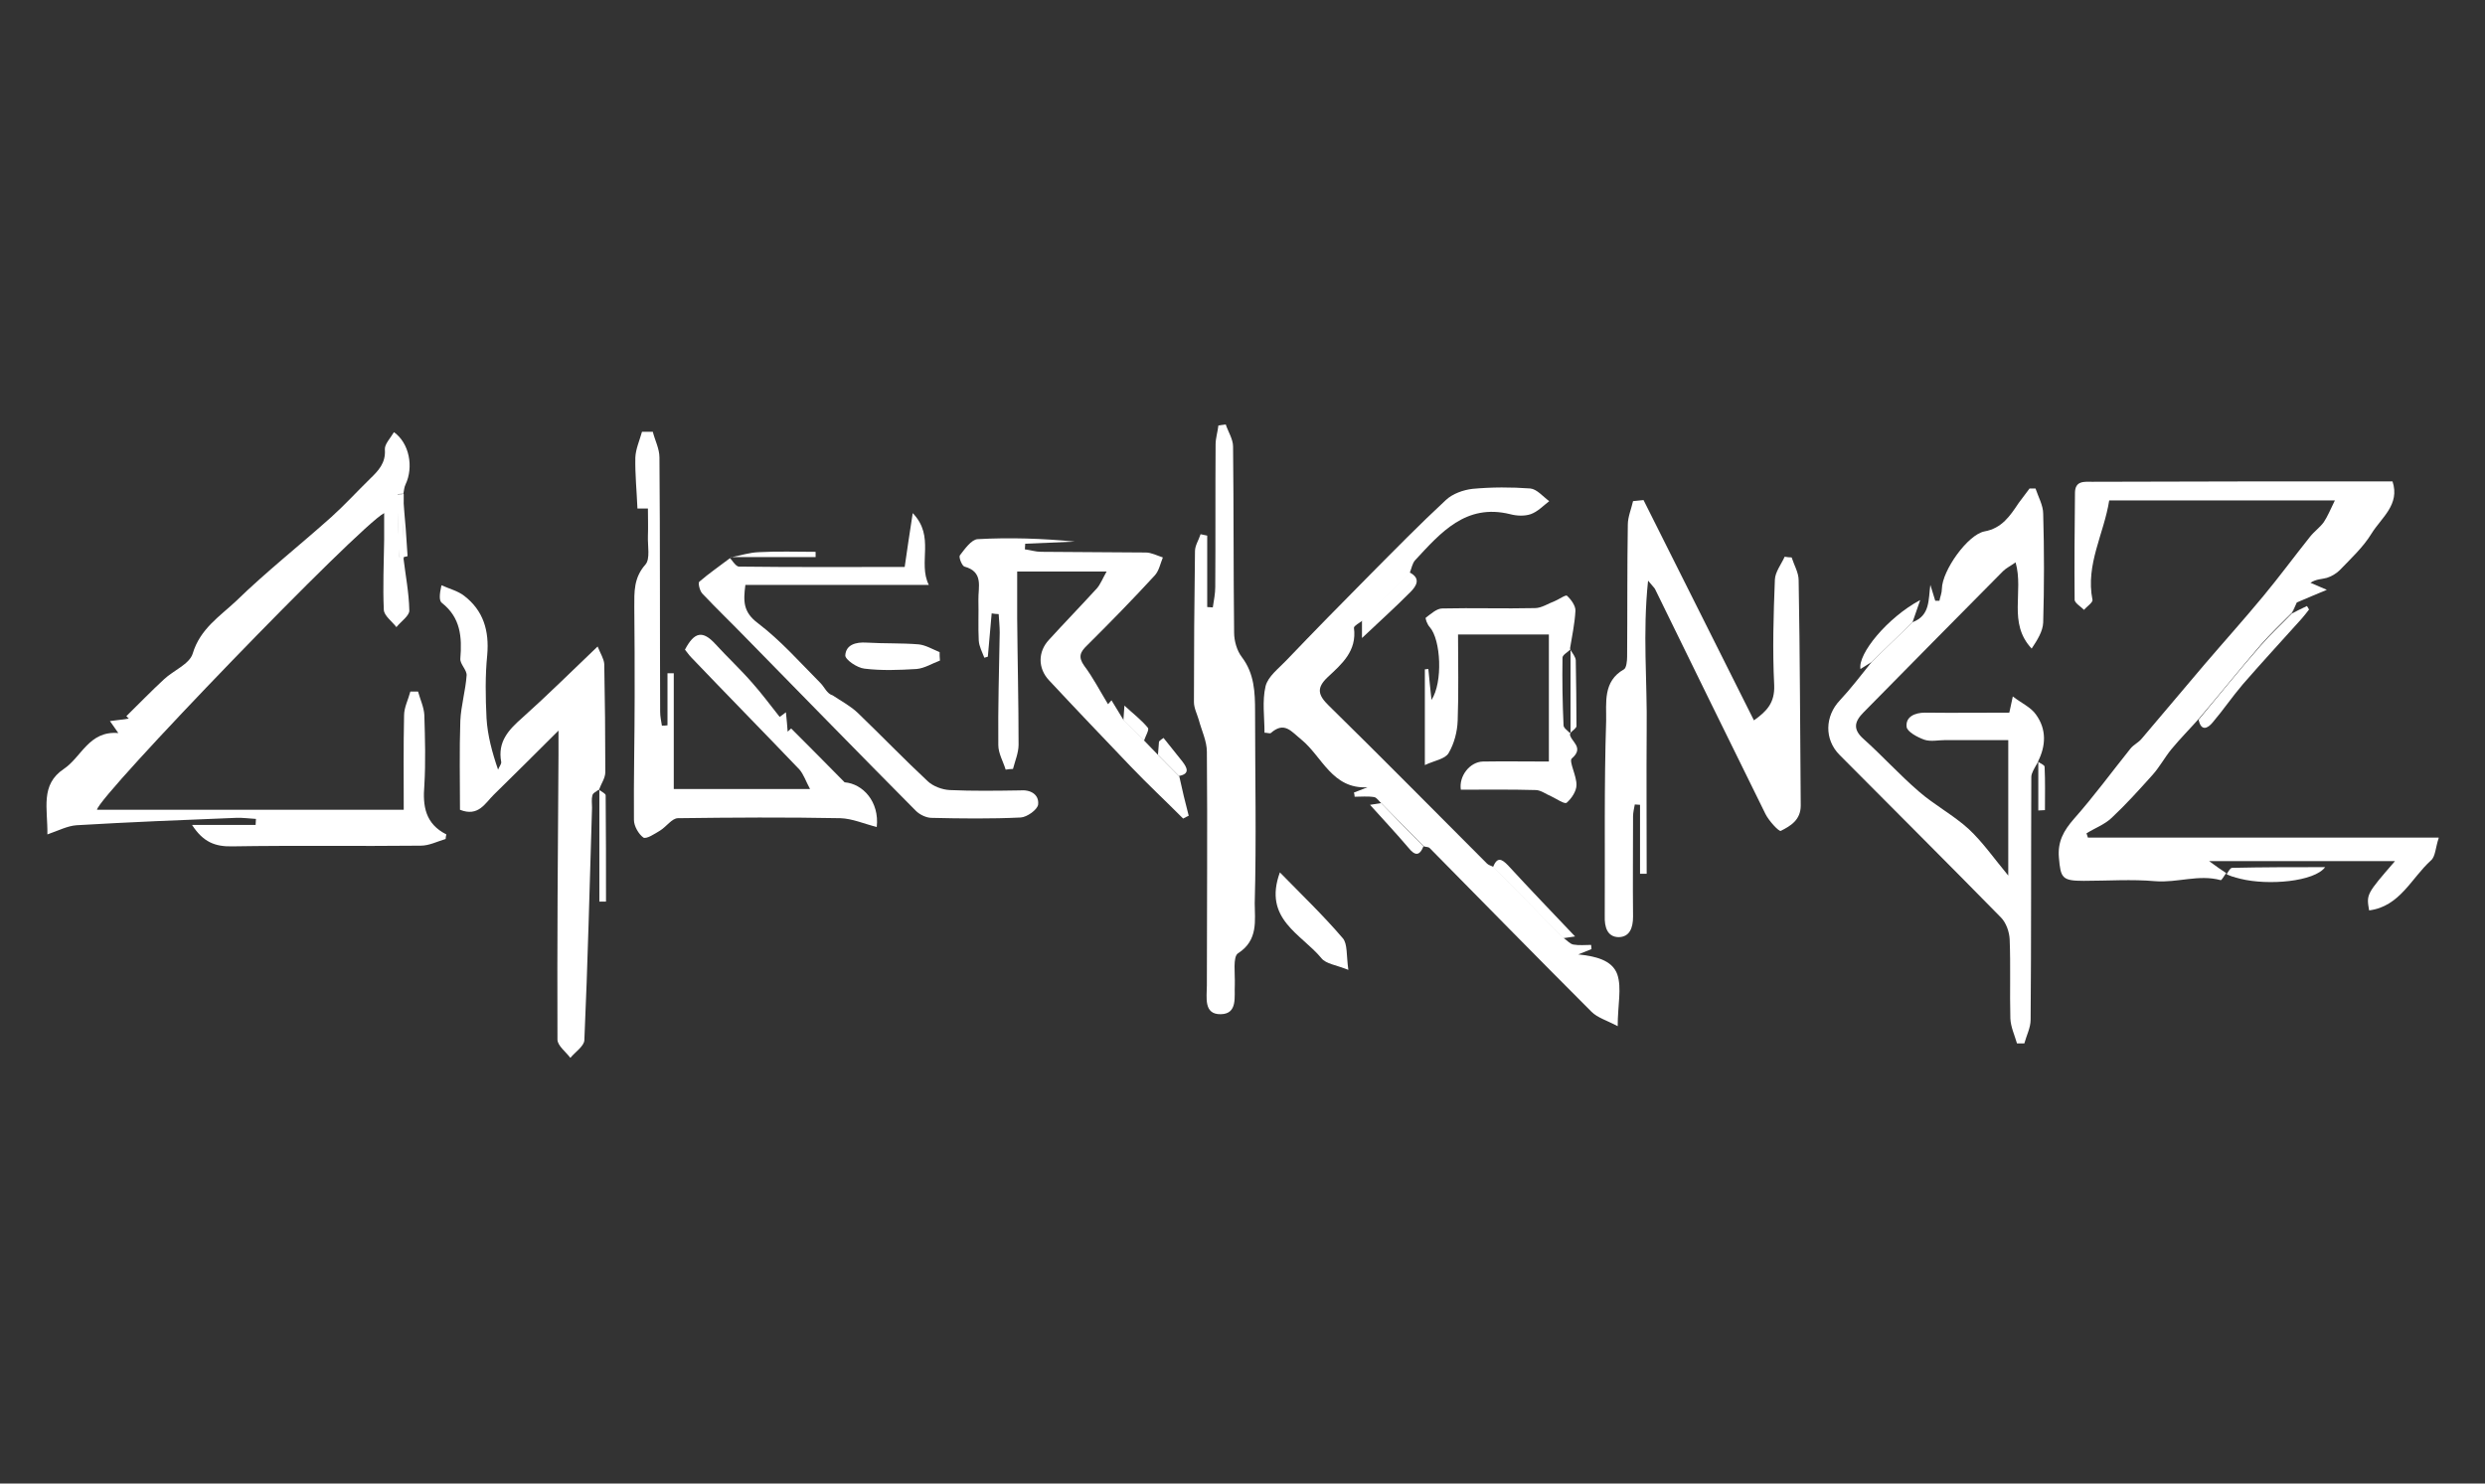 <svg width="201" height="120" viewBox="0 0 201 120" fill="none" xmlns="http://www.w3.org/2000/svg">
<rect x="0" y="0" width="201" height="120" fill="#333333" stroke="none"/>
<g clip-path="url(#clip0_1800_1095)">
<path d="M185.41 49.587C185.495 49.416 185.58 49.217 185.664 49.075C185.58 49.217 185.467 49.416 185.41 49.587C185.551 49.53 185.721 49.445 185.862 49.359C185.693 49.445 185.551 49.53 185.41 49.587ZM180.07 70.68C180.098 70.68 180.098 70.708 180.126 70.708C180.098 70.68 180.07 70.68 180.07 70.68ZM164.868 61.628C164.868 61.628 164.868 61.599 164.896 61.571C164.868 61.599 164.839 61.599 164.868 61.628C164.868 61.628 164.839 61.599 164.868 61.628ZM126.976 59.322L127.032 59.351V59.265C127.004 59.265 126.976 59.294 126.976 59.322C126.976 59.322 126.976 59.294 126.976 59.322ZM127.004 52.576V52.462L126.947 52.491C126.976 52.547 127.004 52.576 127.004 52.576ZM59.075 45.061L59.103 45.09C59.075 45.061 59.075 45.061 59.075 45.061H59.216H59.075ZM48.479 63.848C48.45 63.848 48.45 63.848 48.479 63.848C48.45 63.848 48.45 63.848 48.479 63.848ZM32.599 45.118C32.627 45.118 32.627 45.118 32.655 45.118V45.061C32.627 45.061 32.599 45.09 32.599 45.118C32.599 45.09 32.599 45.09 32.599 45.118ZM32.627 39.938C32.627 39.938 32.599 39.938 32.57 39.938C32.57 40.137 32.599 40.307 32.627 40.507V39.938Z" fill="white"/>
<path d="M180.07 70.68L180.127 70.708C180.099 70.68 180.07 70.68 180.07 70.68Z" fill="white"/>
<path d="M197.25 67.805C196.996 68.545 196.996 69.285 196.628 69.598C195.046 71.022 194.114 73.327 191.627 73.64C191.401 72.331 191.401 72.331 193.718 69.655H178.686C179.307 70.111 179.674 70.367 180.07 70.623C179.901 70.822 179.703 71.221 179.618 71.192C177.838 70.708 176.114 71.42 174.334 71.278C172.413 71.107 170.491 71.249 168.541 71.249C166.79 71.249 166.676 71.022 166.535 69.371C166.422 68.061 166.931 67.179 167.75 66.239C169.361 64.418 170.802 62.453 172.328 60.546C172.582 60.233 172.978 60.062 173.232 59.749C174.927 57.757 176.595 55.764 178.29 53.772C179.872 51.922 181.511 50.1 183.065 48.221C184.365 46.655 185.58 45.005 186.852 43.41C187.191 42.983 187.643 42.67 187.954 42.243C188.264 41.788 188.491 41.219 188.858 40.478H170.604C170.18 43.183 168.683 45.659 169.248 48.506C169.304 48.733 168.796 49.047 168.57 49.331C168.315 49.075 167.835 48.79 167.807 48.534C167.778 45.659 167.807 42.756 167.835 39.881C167.835 38.856 168.598 38.97 169.248 38.97C173.486 38.97 177.725 38.941 181.935 38.941C185.778 38.941 189.621 38.941 193.52 38.941C194.142 40.82 192.616 41.873 191.825 43.154C191.147 44.264 190.158 45.175 189.253 46.115C188.971 46.399 188.575 46.627 188.208 46.741C187.812 46.855 187.36 46.826 186.88 47.139C187.219 47.282 187.53 47.424 188.208 47.709C187.304 48.079 186.654 48.363 185.778 48.733C185.75 48.79 185.693 48.904 185.637 49.047C185.58 49.189 185.467 49.388 185.382 49.559C184.535 50.413 183.659 51.238 182.867 52.149C181.172 54.113 179.533 56.163 177.838 58.155C177.103 58.981 176.34 59.749 175.634 60.603C175.097 61.258 174.673 62.055 174.108 62.681C173.034 63.877 171.96 65.072 170.802 66.154C170.237 66.695 169.446 66.98 168.767 67.406L168.88 67.748H197.25V67.805Z" fill="white"/>
<path d="M32.6 39.966C32.628 39.966 32.628 39.938 32.656 39.938L32.6 39.966Z" fill="white"/>
<path d="M32.656 45.118C32.656 45.118 32.628 45.118 32.6 45.118V45.09L32.656 45.118Z" fill="white"/>
<path d="M36.103 67.493C36.075 67.606 36.046 67.749 36.046 67.863C35.368 68.062 34.718 68.403 34.04 68.403C28.954 68.46 23.868 68.375 18.782 68.46C17.397 68.489 16.436 68.119 15.532 66.724H20.675C20.675 66.553 20.703 66.411 20.703 66.24C20.138 66.212 19.601 66.126 19.064 66.155C14.769 66.326 10.474 66.496 6.179 66.752C5.445 66.809 4.738 67.18 3.834 67.493C3.862 65.386 3.241 63.479 5.162 62.198C6.603 61.23 7.196 59.095 9.57 59.295C9.287 58.896 9.146 58.668 8.892 58.327C9.457 58.27 9.937 58.184 10.418 58.128C10.361 58.071 10.276 57.985 10.22 57.928C11.237 56.932 12.226 55.907 13.272 54.94C14.034 54.228 15.334 53.715 15.589 52.861C16.182 50.869 17.793 49.844 19.093 48.62C21.551 46.229 24.263 44.094 26.806 41.817C27.88 40.849 28.869 39.768 29.915 38.743C30.593 38.088 31.215 37.462 31.13 36.352C31.102 35.925 31.582 35.441 31.864 34.957C33.108 35.839 33.475 37.775 32.797 39.198C32.684 39.426 32.684 39.682 32.627 39.938C32.458 39.938 32.175 39.967 32.175 39.967C32.203 41.646 32.232 43.354 32.288 45.034C32.288 45.062 32.486 45.062 32.627 45.091C32.797 46.514 33.08 47.937 33.108 49.389C33.108 49.816 32.43 50.271 32.062 50.727C31.723 50.271 31.073 49.816 31.045 49.332C30.96 47.453 31.045 45.546 31.073 43.639C31.073 42.956 31.073 42.301 31.073 41.504C29.067 42.529 7.931 64.418 7.846 65.5H32.656C32.656 62.938 32.627 60.405 32.684 57.871C32.684 57.217 33.023 56.59 33.193 55.936C33.39 55.936 33.588 55.936 33.814 55.936C33.984 56.562 34.294 57.217 34.323 57.843C34.379 59.722 34.436 61.629 34.323 63.536C34.181 65.215 34.407 66.639 36.103 67.493Z" fill="white"/>
<path d="M164.841 61.601L164.869 61.572C164.869 61.601 164.869 61.601 164.841 61.601C164.812 61.715 164.756 61.8 164.699 61.885C164.53 62.198 164.304 62.54 164.304 62.853C164.275 69.4 164.304 75.947 164.247 82.494C164.247 83.12 163.908 83.775 163.739 84.401C163.541 84.401 163.343 84.401 163.145 84.401C162.947 83.718 162.637 83.063 162.608 82.38C162.552 80.245 162.637 78.11 162.552 75.975C162.524 75.378 162.269 74.638 161.845 74.211C157.522 69.799 153.142 65.443 148.791 61.06C147.548 59.807 147.604 57.929 148.819 56.648C149.723 55.68 150.543 54.598 151.39 53.545C152.492 52.463 153.594 51.41 154.696 50.328C156.138 49.788 155.968 48.507 156.138 47.311C156.279 47.738 156.392 48.165 156.533 48.592H156.872C156.929 48.279 157.07 47.966 157.07 47.624C157.098 46.144 159.161 43.241 160.517 42.984C161.93 42.728 162.58 41.732 163.286 40.679C163.569 40.28 163.88 39.91 164.162 39.512C164.332 39.512 164.501 39.512 164.643 39.512C164.869 40.195 165.264 40.878 165.264 41.561C165.349 44.493 165.349 47.425 165.264 50.357C165.236 51.069 164.784 51.78 164.332 52.463C162.382 50.385 163.71 47.88 163.032 45.489C162.637 45.774 162.269 45.945 162.015 46.201C158.257 49.987 154.499 53.801 150.741 57.615C150.006 58.356 149.836 58.982 150.741 59.779C152.266 61.145 153.651 62.682 155.205 64.02C156.477 65.13 158.002 65.927 159.246 67.066C160.376 68.119 161.28 69.428 162.439 70.823V59.864C160.8 59.864 159.048 59.864 157.353 59.864C156.787 59.864 156.166 60.007 155.657 59.836C155.092 59.636 154.244 59.181 154.216 58.783C154.131 57.986 154.866 57.644 155.714 57.644C157.974 57.672 160.206 57.644 162.524 57.644C162.608 57.302 162.665 56.961 162.806 56.335C163.513 56.875 164.275 57.217 164.671 57.786C165.547 58.982 165.49 60.32 164.841 61.601Z" fill="white"/>
<path d="M145.653 65.157C145.653 66.324 144.834 66.808 144.042 67.206C143.901 67.292 143.082 66.409 142.799 65.84C139.804 59.777 136.837 53.714 133.87 47.651C133.814 47.537 133.701 47.452 133.305 46.968C132.853 51.237 133.248 55.137 133.192 59.037C133.164 62.908 133.192 66.808 133.192 70.679C133.022 70.679 132.853 70.679 132.655 70.679V65.1C132.514 65.1 132.372 65.072 132.231 65.072C132.175 65.385 132.09 65.726 132.09 66.039C132.09 68.743 132.062 71.448 132.09 74.152C132.09 75.063 131.807 75.803 130.903 75.803C129.999 75.774 129.773 74.977 129.801 74.095C129.829 68.829 129.745 63.563 129.914 58.297C129.942 56.873 129.632 55.109 131.355 54.141C131.553 54.027 131.61 53.458 131.61 53.116C131.638 49.558 131.61 46 131.666 42.442C131.666 41.816 131.949 41.161 132.09 40.535C132.372 40.506 132.655 40.478 132.938 40.449C135.905 46.37 138.871 52.291 141.867 58.268C142.912 57.528 143.562 56.845 143.506 55.422C143.364 52.575 143.449 49.729 143.562 46.882C143.59 46.256 144.071 45.658 144.353 45.032C144.551 45.061 144.721 45.089 144.918 45.089C145.116 45.715 145.484 46.313 145.484 46.939C145.597 53.031 145.597 59.094 145.653 65.157Z" fill="white"/>
<path d="M130.848 83.006C130 82.551 129.209 82.323 128.728 81.839C124.349 77.456 119.997 73.015 115.646 68.603C115.533 68.489 115.335 68.518 115.165 68.461C114.035 67.294 112.876 66.155 111.746 64.988C111.548 64.817 111.351 64.504 111.153 64.476C110.644 64.39 110.079 64.447 109.57 64.447C109.57 64.333 109.542 64.219 109.514 64.106C109.881 63.963 110.249 63.821 110.616 63.679C107.762 63.849 106.943 61.202 105.275 59.836C104.428 59.153 103.891 58.327 102.789 59.295C102.704 59.352 102.506 59.267 102.28 59.267C102.28 58.014 102.082 56.705 102.365 55.509C102.563 54.712 103.41 54.086 104.032 53.431C106.264 51.097 108.525 48.791 110.785 46.514C112.82 44.465 114.826 42.415 116.945 40.451C117.482 39.939 118.358 39.626 119.121 39.54C120.675 39.398 122.229 39.398 123.783 39.512C124.32 39.569 124.801 40.166 125.309 40.537C124.829 40.907 124.377 41.391 123.812 41.59C123.303 41.761 122.681 41.732 122.145 41.59C118.556 40.707 116.522 43.098 114.459 45.319C114.233 45.575 114.176 45.973 114.035 46.315C112.763 47.596 111.492 48.905 110.22 50.186C109.966 50.386 109.514 50.613 109.514 50.784C109.768 52.663 108.525 53.716 107.395 54.769C106.462 55.651 106.603 56.221 107.479 57.075C111.774 61.288 116.013 65.586 120.28 69.856C120.421 69.998 120.647 70.026 120.817 70.14C122.71 72.047 124.603 73.983 126.496 75.89C126.75 76.061 126.976 76.346 127.259 76.403C127.739 76.488 128.22 76.431 128.7 76.431C128.7 76.545 128.728 76.659 128.728 76.773C128.361 76.915 127.994 77.057 127.655 77.2C128.983 77.342 130.395 77.626 130.819 78.822C131.187 79.932 130.848 81.299 130.848 83.006Z" fill="white"/>
<path d="M48.452 63.876C48.452 63.876 48.481 63.876 48.481 63.848L48.452 63.876C48.424 63.876 48.452 63.848 48.452 63.876C48.452 63.876 48.424 63.876 48.452 63.876Z" fill="white"/>
<path d="M48.961 62.455C48.961 62.939 48.622 63.394 48.452 63.878C48.452 63.878 48.424 63.907 48.396 63.907C48.339 63.935 48.283 63.963 48.226 64.02C48.085 64.106 47.944 64.191 47.915 64.334C47.831 64.647 47.887 64.988 47.887 65.33C47.689 71.592 47.548 77.883 47.265 84.145C47.237 84.629 46.531 85.085 46.135 85.568C45.768 85.085 45.09 84.572 45.09 84.088C45.061 76.403 45.118 68.717 45.174 61.06C45.174 60.519 45.174 59.978 45.174 59.096C43.253 61.003 41.614 62.654 39.947 64.276C39.24 64.96 38.704 66.098 37.206 65.501C37.206 63.166 37.15 60.718 37.234 58.299C37.291 57.075 37.658 55.851 37.743 54.627C37.771 54.2 37.206 53.716 37.234 53.289C37.376 51.524 37.263 49.959 35.737 48.763C35.511 48.592 35.539 48.08 35.708 47.34C36.33 47.624 37.036 47.795 37.545 48.194C39.099 49.389 39.58 51.012 39.41 52.976C39.24 54.655 39.269 56.392 39.353 58.1C39.438 59.494 39.806 60.861 40.286 62.255C40.371 62.028 40.569 61.8 40.54 61.629C40.23 59.978 41.162 59.011 42.264 58.043C44.27 56.249 46.192 54.342 48.339 52.293C48.565 52.862 48.848 53.289 48.876 53.716C48.932 56.562 48.961 59.494 48.961 62.455Z" fill="white"/>
<path d="M100.133 77.113C99.709 77.398 99.906 78.764 99.878 79.646C99.822 80.614 100.133 82.009 98.748 82.037C97.335 82.066 97.618 80.671 97.618 79.703C97.618 73.413 97.674 67.093 97.618 60.803C97.618 59.949 97.194 59.095 96.968 58.241C96.827 57.757 96.572 57.273 96.572 56.789C96.572 52.718 96.6 48.648 96.657 44.578C96.657 44.122 96.968 43.667 97.109 43.211C97.279 43.24 97.477 43.297 97.646 43.325V49.103C97.787 49.103 97.957 49.132 98.098 49.132C98.183 48.563 98.296 48.022 98.296 47.481C98.324 43.638 98.296 39.795 98.324 35.953C98.324 35.44 98.494 34.928 98.55 34.416C98.748 34.387 98.946 34.358 99.144 34.33C99.341 34.928 99.737 35.526 99.737 36.123C99.793 41.133 99.765 46.172 99.822 51.181C99.822 51.836 100.048 52.633 100.443 53.145C101.461 54.483 101.517 55.992 101.517 57.558C101.517 62.738 101.63 67.89 101.489 73.071C101.489 74.409 101.8 76.06 100.133 77.113Z" fill="white"/>
<path d="M70.916 66.894C69.898 66.638 68.938 66.211 67.977 66.182C63.597 66.097 59.217 66.125 54.838 66.182C54.357 66.182 53.905 66.865 53.397 67.179C52.973 67.435 52.294 67.89 52.04 67.748C51.645 67.463 51.277 66.809 51.277 66.325C51.249 62.994 51.334 59.692 51.334 56.362C51.334 53.942 51.334 51.523 51.306 49.103C51.306 47.879 51.249 46.741 52.21 45.659C52.605 45.204 52.379 44.15 52.407 43.353C52.436 42.642 52.407 41.93 52.407 41.133H51.56C51.503 39.738 51.362 38.372 51.39 37.006C51.419 36.322 51.729 35.639 51.927 34.928C52.21 34.928 52.52 34.928 52.803 34.928C52.973 35.611 53.34 36.294 53.34 37.006C53.397 43.866 53.368 50.726 53.397 57.586C53.397 57.956 53.481 58.326 53.538 58.696C53.679 58.696 53.849 58.696 53.99 58.668V54.455C54.159 54.455 54.329 54.455 54.498 54.455V63.82H65.519C65.18 63.194 65.01 62.653 64.671 62.254C61.76 59.208 58.822 56.22 55.911 53.174C55.714 52.975 55.572 52.747 55.403 52.548C56.166 51.096 56.844 50.982 57.861 52.092C58.85 53.174 59.924 54.17 60.885 55.28C61.619 56.106 62.269 56.988 63.06 57.984C63.117 57.956 63.315 57.814 63.569 57.614C63.625 58.212 63.682 58.696 63.71 59.18C63.795 59.095 63.908 59.009 63.993 58.924C65.349 60.29 66.705 61.628 68.316 63.279C69.785 63.393 71.142 64.844 70.916 66.894Z" fill="white"/>
<path d="M96.149 65.983C96.008 66.04 95.867 66.125 95.697 66.211C94.284 64.788 92.815 63.421 91.43 61.969C89.226 59.664 87.022 57.358 84.847 55.024C83.942 54.056 83.942 52.718 84.847 51.751C86.118 50.356 87.446 48.989 88.718 47.595C89 47.282 89.17 46.826 89.509 46.228H82.275C82.275 47.538 82.275 48.762 82.275 49.986C82.303 53.402 82.388 56.817 82.388 60.233C82.388 60.888 82.106 61.543 81.936 62.197C81.738 62.197 81.54 62.226 81.343 62.254C81.145 61.599 80.749 60.945 80.749 60.262C80.721 57.244 80.806 54.199 80.862 51.153C80.862 50.669 80.806 50.157 80.778 49.673C80.58 49.673 80.41 49.644 80.212 49.616C80.099 50.783 80.015 51.95 79.902 53.117C79.817 53.145 79.704 53.174 79.619 53.202C79.45 52.747 79.195 52.291 79.167 51.807C79.11 50.726 79.167 49.616 79.139 48.534C79.11 47.509 79.591 46.257 78.008 45.83C77.811 45.773 77.528 45.061 77.641 44.919C78.037 44.407 78.573 43.638 79.082 43.61C81.682 43.467 84.31 43.553 86.938 43.809C85.609 43.866 84.253 43.923 82.925 43.98C82.925 44.122 82.897 44.293 82.897 44.435C83.349 44.492 83.773 44.634 84.197 44.634C87.022 44.663 89.848 44.663 92.674 44.691C93.126 44.691 93.606 44.947 94.058 45.09C93.86 45.574 93.747 46.171 93.408 46.541C91.628 48.477 89.791 50.356 87.927 52.206C87.361 52.747 87.192 53.145 87.7 53.857C88.407 54.796 88.944 55.849 89.622 56.96C89.622 56.96 89.848 56.703 89.904 56.647C90.215 57.159 90.554 57.7 90.893 58.269C91.459 58.81 91.995 59.379 92.561 59.92C92.928 60.319 93.323 60.689 93.691 61.087C94.256 61.656 94.821 62.226 95.386 62.795C95.612 63.848 95.867 64.901 96.149 65.983Z" fill="white"/>
<path d="M59.105 45.062C59.105 45.09 59.105 45.09 59.105 45.062C59.076 45.062 59.076 45.062 59.076 45.033C59.076 45.062 59.076 45.062 59.105 45.062C59.105 45.062 59.076 45.062 59.105 45.062Z" fill="white"/>
<path d="M83.97 65.073C83.914 65.5 83.066 66.098 82.557 66.126C80.156 66.24 77.754 66.212 75.352 66.155C74.928 66.155 74.391 65.898 74.08 65.585C69.503 60.974 64.954 56.306 60.404 51.666C59.217 50.442 57.974 49.246 56.816 48.022C56.59 47.795 56.448 47.14 56.561 47.055C57.352 46.371 58.228 45.774 59.048 45.147C59.133 45.233 59.217 45.347 59.302 45.461C59.472 45.66 59.613 45.831 59.782 45.831C64.247 45.888 68.712 45.859 73.176 45.859C73.374 44.464 73.572 43.155 73.826 41.504C75.663 43.411 74.222 45.489 75.126 47.311H60.291C60.122 48.62 60.093 49.503 61.308 50.413C63.145 51.808 64.727 53.602 66.366 55.252C66.705 55.594 66.875 56.106 67.355 56.249C68.033 56.704 68.796 57.103 69.39 57.672C71.283 59.494 73.12 61.401 75.041 63.194C75.465 63.593 76.2 63.877 76.821 63.906C78.686 63.991 80.579 63.963 82.472 63.934C83.377 63.849 84.055 64.276 83.97 65.073Z" fill="white"/>
<path d="M127.513 63.506C127.513 63.99 127.118 64.588 126.722 64.93C126.553 65.072 125.903 64.616 125.479 64.417C125.055 64.246 124.631 63.905 124.207 63.905C122.173 63.848 120.167 63.876 118.16 63.876C117.991 62.766 118.895 61.628 119.941 61.599C121.664 61.571 123.416 61.599 125.281 61.599V51.323H117.934C117.934 53.657 117.991 55.963 117.906 58.269C117.878 59.18 117.624 60.147 117.171 60.916C116.889 61.4 116.041 61.514 115.25 61.884V54.141C115.335 54.141 115.448 54.113 115.533 54.113C115.617 54.881 115.674 55.678 115.787 56.618C116.719 55.194 116.55 51.75 115.646 50.725C115.448 50.526 115.25 49.985 115.335 49.957C115.759 49.644 116.211 49.217 116.663 49.217C119.149 49.16 121.664 49.245 124.151 49.188C124.688 49.188 125.225 48.818 125.761 48.619C126.101 48.477 126.666 48.078 126.75 48.192C127.089 48.505 127.457 49.018 127.429 49.416C127.372 50.469 127.146 51.494 126.976 52.547L127.033 52.519L127.005 52.547C126.779 52.775 126.383 52.974 126.383 53.202C126.355 55.024 126.383 56.845 126.468 58.667C126.468 58.895 126.807 59.094 127.005 59.322C127.005 59.322 127.033 59.35 127.033 59.379L126.976 59.35C127.005 59.977 128.192 60.432 127.146 61.343C126.863 61.542 127.542 62.766 127.513 63.506Z" fill="white"/>
<path d="M109.062 78.451C108.073 78.053 107.254 77.967 106.886 77.512C105.276 75.548 102.139 74.352 103.524 70.566C105.304 72.388 107.056 74.068 108.61 75.889C109.005 76.345 108.892 77.256 109.062 78.451Z" fill="white"/>
<path d="M76.029 53.431C75.408 53.658 74.786 54.057 74.136 54.114C72.723 54.199 71.31 54.256 69.926 54.085C69.332 54.028 68.343 53.345 68.372 53.004C68.428 52.15 69.219 51.922 70.095 51.979C71.508 52.064 72.921 52.007 74.306 52.121C74.871 52.178 75.436 52.52 76.001 52.748C76.001 52.947 76.001 53.203 76.029 53.431Z" fill="white"/>
<path d="M186.767 49.304C186.569 49.56 186.371 49.817 186.145 50.073C184.563 51.838 182.952 53.574 181.398 55.367C180.551 56.364 179.816 57.445 178.968 58.441C178.573 58.925 178.036 59.182 177.838 58.214C179.505 56.221 181.144 54.172 182.868 52.208C183.659 51.297 184.563 50.471 185.382 49.617C185.524 49.56 185.693 49.475 185.835 49.39C186.089 49.276 186.343 49.133 186.597 49.02C186.654 49.105 186.71 49.19 186.767 49.304Z" fill="white"/>
<path d="M155.317 48.535C155.12 49.133 154.894 49.731 154.696 50.328C153.594 51.41 152.492 52.463 151.39 53.545C151.107 53.716 150.825 53.915 150.485 54.114C150.259 52.89 152.661 49.958 155.317 48.535Z" fill="white"/>
<path d="M127.4 75.747C127.174 75.776 126.807 75.832 126.439 75.889C124.546 73.954 122.653 72.047 120.76 70.139C121.099 69.314 121.438 69.428 122.003 70.026C123.755 71.933 125.563 73.811 127.4 75.747Z" fill="white"/>
<path d="M114.092 47.879C112.82 49.16 111.492 50.356 110.164 51.608V50.156C111.436 48.876 112.707 47.566 113.979 46.285C114.968 46.769 114.572 47.395 114.092 47.879Z" fill="white"/>
<path d="M180.07 70.652C180.07 70.652 180.099 70.681 180.127 70.681L180.07 70.652Z" fill="white"/>
<path d="M188.068 70.141C187.22 71.308 183.49 71.649 181.202 71.08C181.06 71.052 180.919 70.995 180.778 70.966C180.721 70.938 180.636 70.909 180.58 70.909C180.439 70.852 180.326 70.824 180.213 70.767C180.184 70.738 180.128 70.738 180.1 70.71C180.241 70.511 180.382 70.198 180.552 70.198C183.038 70.141 185.497 70.141 188.068 70.141Z" fill="white"/>
<path d="M115.138 68.46C114.799 69.286 114.431 69.2 113.923 68.574C112.934 67.407 111.86 66.268 110.814 65.101C111.012 65.073 111.38 65.016 111.719 64.959C112.877 66.154 114.007 67.322 115.138 68.46Z" fill="white"/>
<path d="M48.48 63.85V63.907L48.451 63.878C48.423 63.878 48.451 63.85 48.48 63.85Z" fill="white"/>
<path d="M48.48 72.93V63.906C48.678 64.049 48.989 64.191 48.989 64.333C49.017 67.208 49.017 70.055 49.017 72.93C48.819 72.93 48.65 72.93 48.48 72.93Z" fill="white"/>
<path d="M59.076 45.062H59.218C59.189 45.062 59.161 45.062 59.133 45.091C59.104 45.062 59.076 45.062 59.076 45.062Z" fill="white"/>
<path d="M65.971 44.636V45.063C63.711 45.063 61.45 45.063 59.19 45.063C59.924 44.92 60.63 44.693 61.365 44.664C62.919 44.579 64.445 44.636 65.971 44.636Z" fill="white"/>
<path d="M127.005 52.463V52.577C127.005 52.548 126.977 52.52 126.977 52.52L127.005 52.463Z" fill="white"/>
<path d="M126.977 59.294L127.005 59.266V59.351L126.977 59.294C126.977 59.294 126.977 59.323 126.977 59.294Z" fill="white"/>
<path d="M127.514 58.725C127.514 58.895 127.231 59.066 127.033 59.266C127.033 57.045 127.033 54.825 127.033 52.576C127.203 52.861 127.429 53.117 127.457 53.402C127.485 55.195 127.514 56.96 127.514 58.725Z" fill="white"/>
<path d="M92.532 59.921C91.967 59.38 91.43 58.811 90.865 58.27C90.894 57.928 90.922 57.558 90.95 57.074C91.656 57.729 92.335 58.241 92.843 58.867C92.984 59.01 92.645 59.551 92.532 59.921Z" fill="white"/>
<path d="M95.358 62.766C94.792 62.196 94.227 61.627 93.662 61.058C93.69 60.716 93.719 60.346 93.747 59.976C93.86 59.862 93.973 59.777 94.114 59.691C94.623 60.318 95.132 60.972 95.64 61.599C96.007 62.083 96.29 62.595 95.358 62.766Z" fill="white"/>
<path d="M32.627 39.938V40.507C32.627 40.307 32.599 40.137 32.57 39.938H32.627Z" fill="white"/>
<path d="M32.6 45.09C32.628 45.09 32.628 45.09 32.656 45.09V45.147L32.6 45.09Z" fill="white"/>
<path d="M32.966 44.976C32.966 45.004 32.768 45.033 32.627 45.061C32.627 43.553 32.627 42.044 32.627 40.535C32.768 42.015 32.881 43.495 32.966 44.976Z" fill="white"/>
<path d="M164.896 61.627C164.868 61.627 164.868 61.627 164.896 61.627C164.868 61.599 164.868 61.599 164.84 61.599L164.868 61.57V61.627H164.896Z" fill="white"/>
<path d="M165.406 65.529C165.236 65.529 165.067 65.557 164.869 65.557V61.629C165.067 61.771 165.378 61.885 165.378 62.027C165.434 63.194 165.406 64.362 165.406 65.529Z" fill="white"/>
<path d="M32.655 45.062V45.119C32.655 45.119 32.627 45.119 32.599 45.119C32.457 45.119 32.26 45.09 32.26 45.062C32.203 43.383 32.147 41.675 32.147 39.995C32.147 39.995 32.429 39.967 32.599 39.967C32.627 39.967 32.627 39.967 32.655 39.967V40.536C32.627 42.045 32.627 43.553 32.655 45.062Z" fill="white"/>
</g>
<defs>
<clipPath id="clip0_1800_1095">
<rect width="200" height="120" fill="white" transform="translate(0.5)"/>
</clipPath>
</defs>
</svg>
